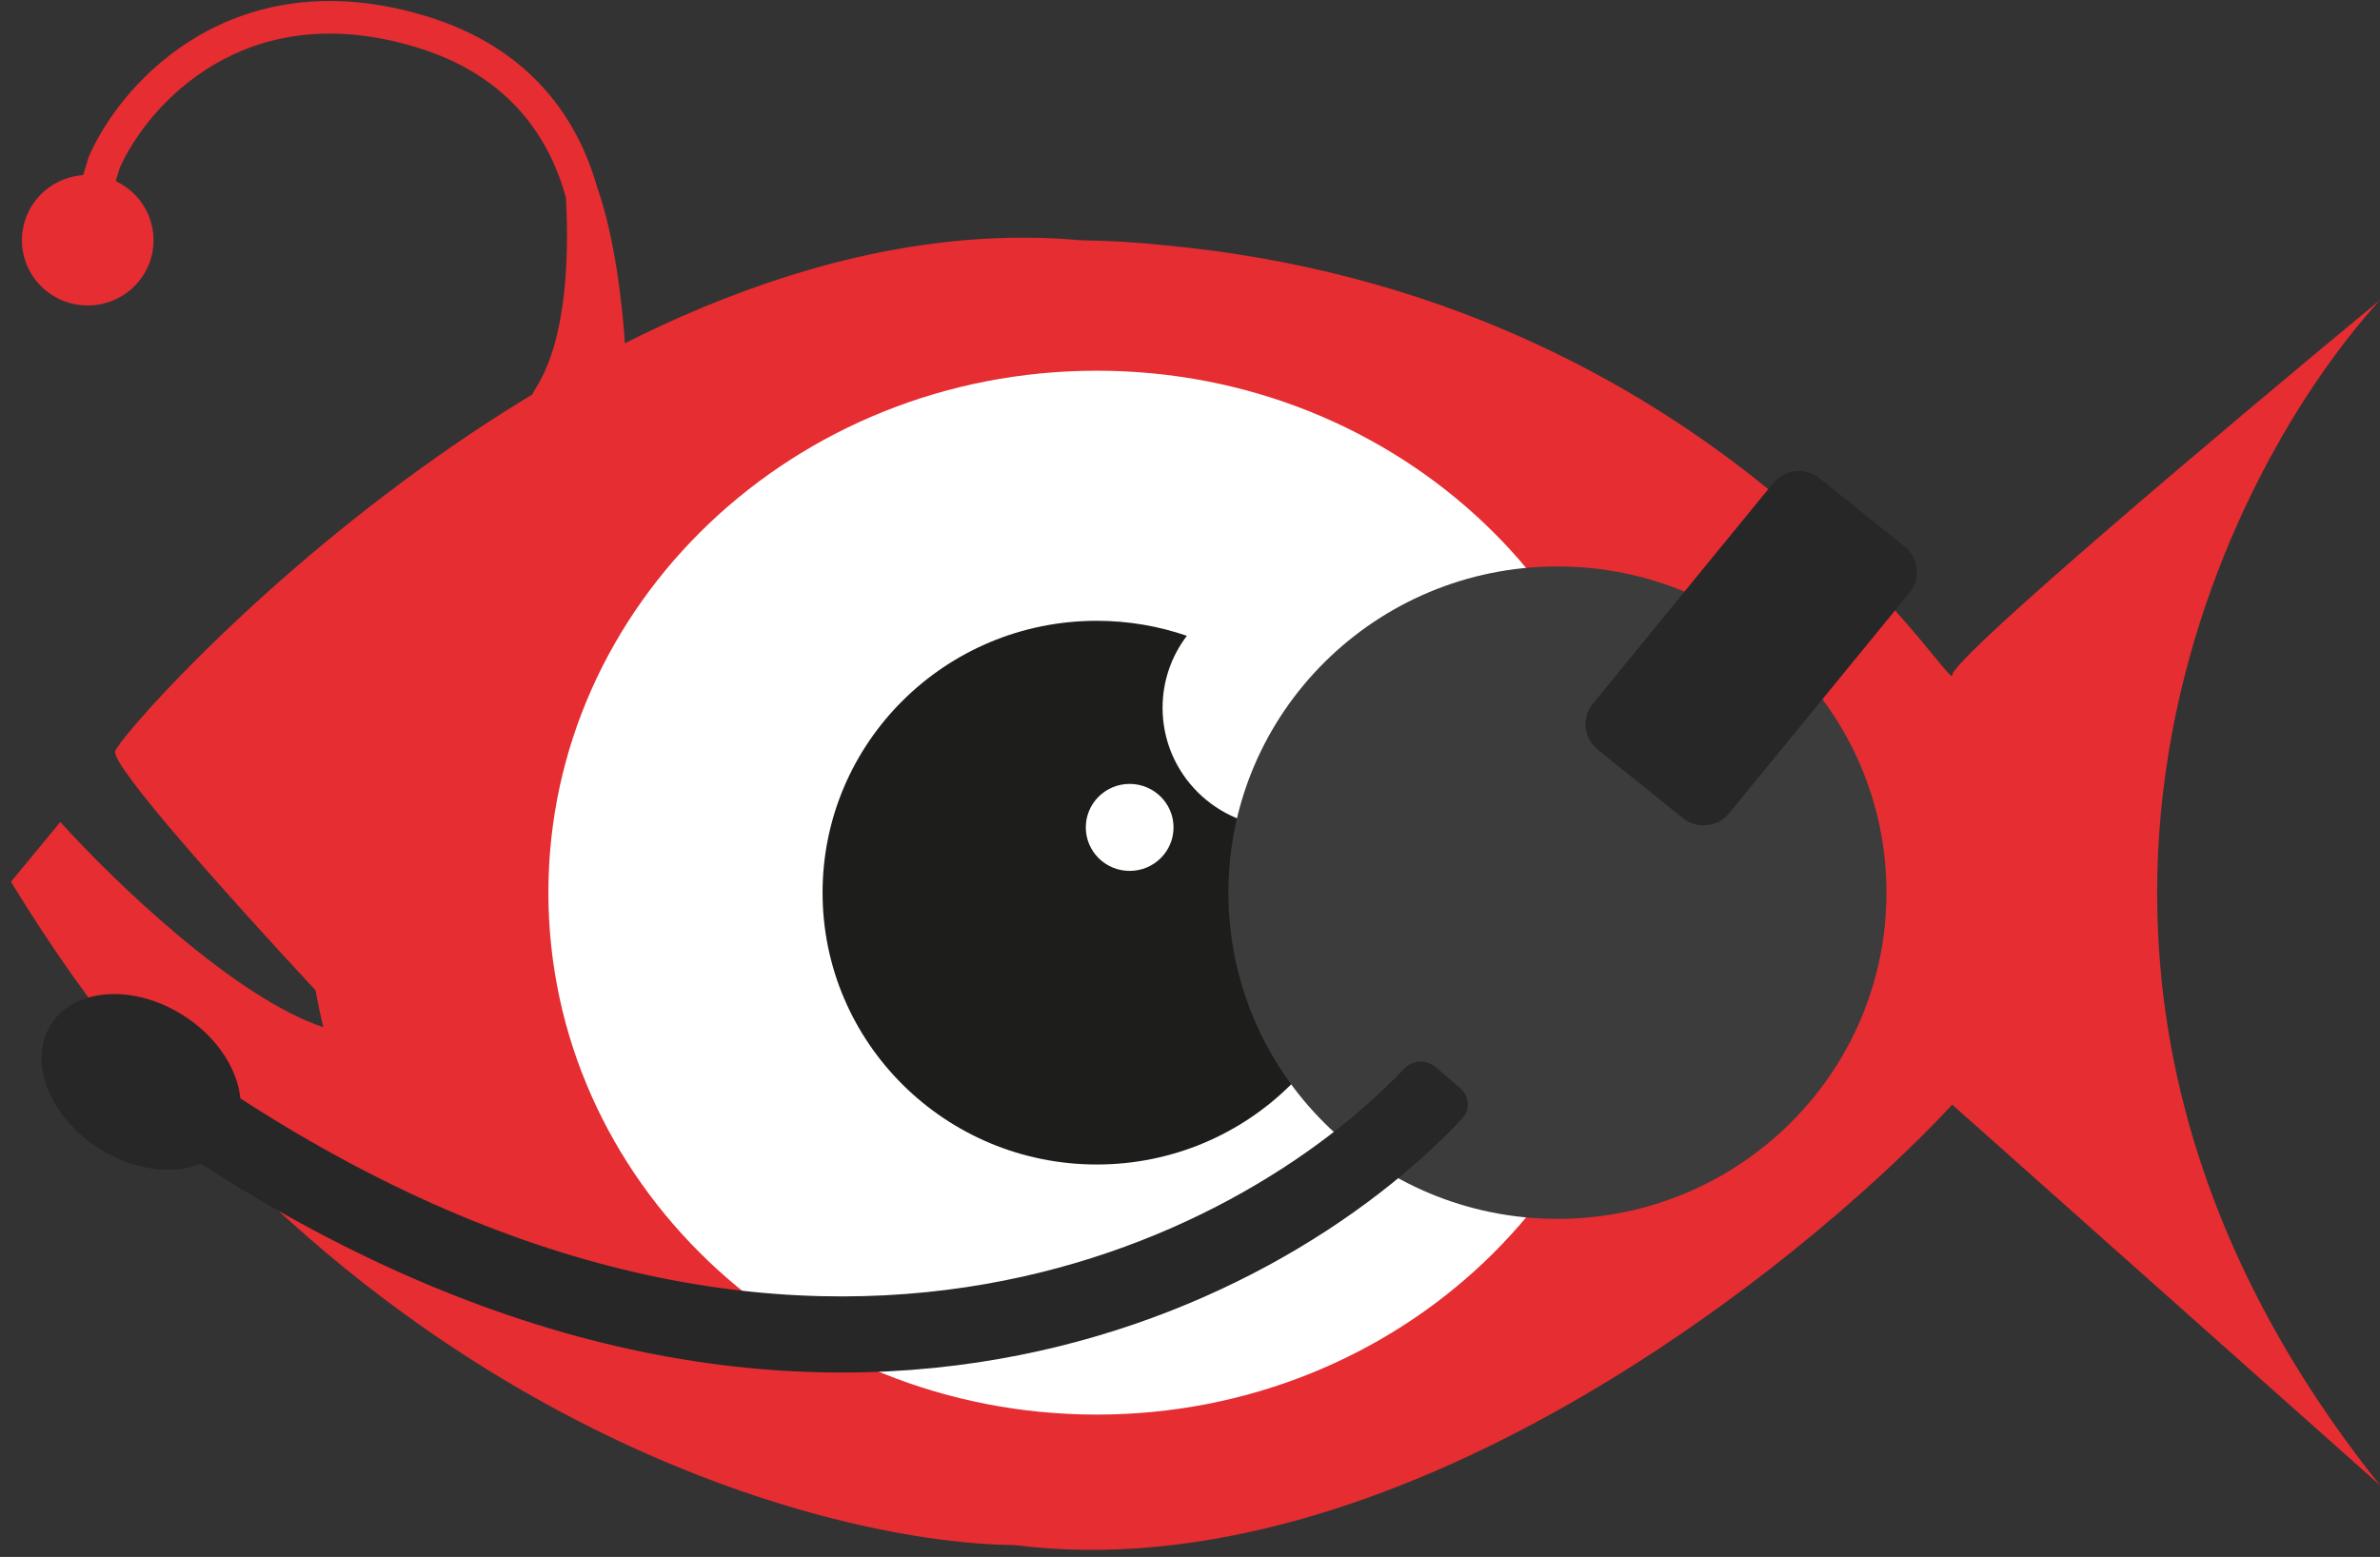 <svg width="434" height="284" viewBox="0 0 434 284" fill="none" xmlns="http://www.w3.org/2000/svg">
<rect x="0" y="0" width="434" height="284" fill="#333333" stroke="none"/>
<g clip-path="url(#clip0_931_3043)">
<path d="M197 43.818C108 35.884 22 133.074 21 137.041C20.322 139.75 41.886 163.794 57.552 180.657C57.95 182.917 58.422 185.156 58.964 187.372C42.95 182.041 21.002 161.021 11 149.934L2 160.843C60.4 256.843 148.334 281.506 185 281.835C253.8 290.562 327.666 231.919 356 201.504L434 270.926C360.4 178.893 403.333 88.447 434 54.727C408 76.215 356 119.984 356 123.157C355.995 126.933 313.206 53.983 212 44.699C207.344 44.213 202.616 43.925 197.83 43.843C197.554 43.835 197.278 43.825 197 43.818Z" fill="#E52D32"/>
<path d="M200 258.033C144.772 258.033 100 215.408 100 162.826C100 110.245 144.772 67.619 200 67.619C255.228 67.619 300 110.245 300 162.826C300 215.408 255.228 258.033 200 258.033Z" fill="white"/>
<path d="M77.886 2.997C60.268 -2.411 46.218 0.592 35.86 6.734C26.254 12.428 19.952 20.736 16.828 27.196L16.246 28.461L16.176 28.62L16.124 28.786L13.124 38.704L16 39.56L18.874 40.414L21.818 30.679C24.306 25.062 29.994 17.142 38.938 11.839C47.844 6.559 60.13 3.777 76.112 8.682C91.832 13.508 99.508 23.829 102.852 34.863C102.97 35.252 103.084 35.642 103.192 36.033C103.836 47.318 103.158 61.779 98 70.304C90.8 82.205 105.666 70.634 114 63.361C113.572 55.706 112.036 42.879 108.868 34.069C108.78 33.762 108.69 33.454 108.598 33.148C104.758 20.48 95.764 8.485 77.886 2.997Z" fill="#E52D32"/>
<path d="M15.999 55.72C9.372 55.72 3.999 50.392 3.999 43.819C3.999 37.246 9.372 31.918 15.999 31.918C22.626 31.918 27.999 37.246 27.999 43.819C27.999 50.392 22.626 55.72 15.999 55.72Z" fill="#E52D32"/>
<path d="M199.998 113.239C172.384 113.239 149.998 135.44 149.998 162.826C149.998 190.212 172.384 212.413 199.998 212.413C227.612 212.413 249.998 190.212 249.998 162.826C249.998 157.118 249.024 151.636 247.234 146.532C243.551 149.289 238.968 150.925 233.998 150.925C221.848 150.925 211.998 141.157 211.998 129.107C211.998 124.178 213.648 119.633 216.428 115.98C211.282 114.205 205.754 113.239 199.998 113.239ZM205.998 142.991C210.416 142.991 213.998 146.544 213.998 150.925C213.998 155.307 210.416 158.859 205.998 158.859C201.58 158.859 197.998 155.307 197.998 150.925C197.998 146.544 201.58 142.991 205.998 142.991Z" fill="#1D1D1B"/>
<path d="M284.002 222.33C250.865 222.33 224.002 195.689 224.002 162.826C224.002 129.962 250.865 103.321 284.002 103.321C317.139 103.321 344.002 129.962 344.002 162.826C344.002 195.689 317.139 222.33 284.002 222.33Z" fill="#3C3C3C"/>
<path d="M331.805 87.235L347.34 99.727C349.914 101.797 350.309 105.544 348.222 108.097L315.314 148.348C313.227 150.901 309.449 151.292 306.875 149.222L291.34 136.731C288.766 134.661 288.371 130.914 290.458 128.361L323.366 88.11C325.453 85.557 329.231 85.165 331.805 87.235Z" fill="#272727"/>
<path d="M24.225 198.945C22.919 200.712 23.317 203.207 25.115 204.481C83.529 245.89 136.035 254.887 178.351 248.508C218.983 242.383 249.652 222.163 266.646 204.022C268.15 202.418 267.95 199.913 266.275 198.485L261.723 194.604C260.048 193.176 257.53 193.367 256.018 194.964C240.938 210.883 213.223 229.207 176.247 234.78C137.957 240.552 89.119 232.741 33.393 193.28C31.595 192.007 29.079 192.377 27.773 194.144L24.225 198.945Z" fill="#272727"/>
<path d="M17.801 209.317C8.781 203.437 5.021 193.311 9.403 186.699C13.785 180.087 24.65 179.494 33.67 185.373C42.69 191.253 46.45 201.38 42.068 207.991C37.685 214.603 26.821 215.197 17.801 209.317Z" fill="#272727"/>
</g>
<defs>
<clipPath id="clip0_931_3043">
<rect width="434" height="283.638" fill="white" transform="matrix(-1 0 0 1 434 0.181)"/>
</clipPath>
</defs>
</svg>
